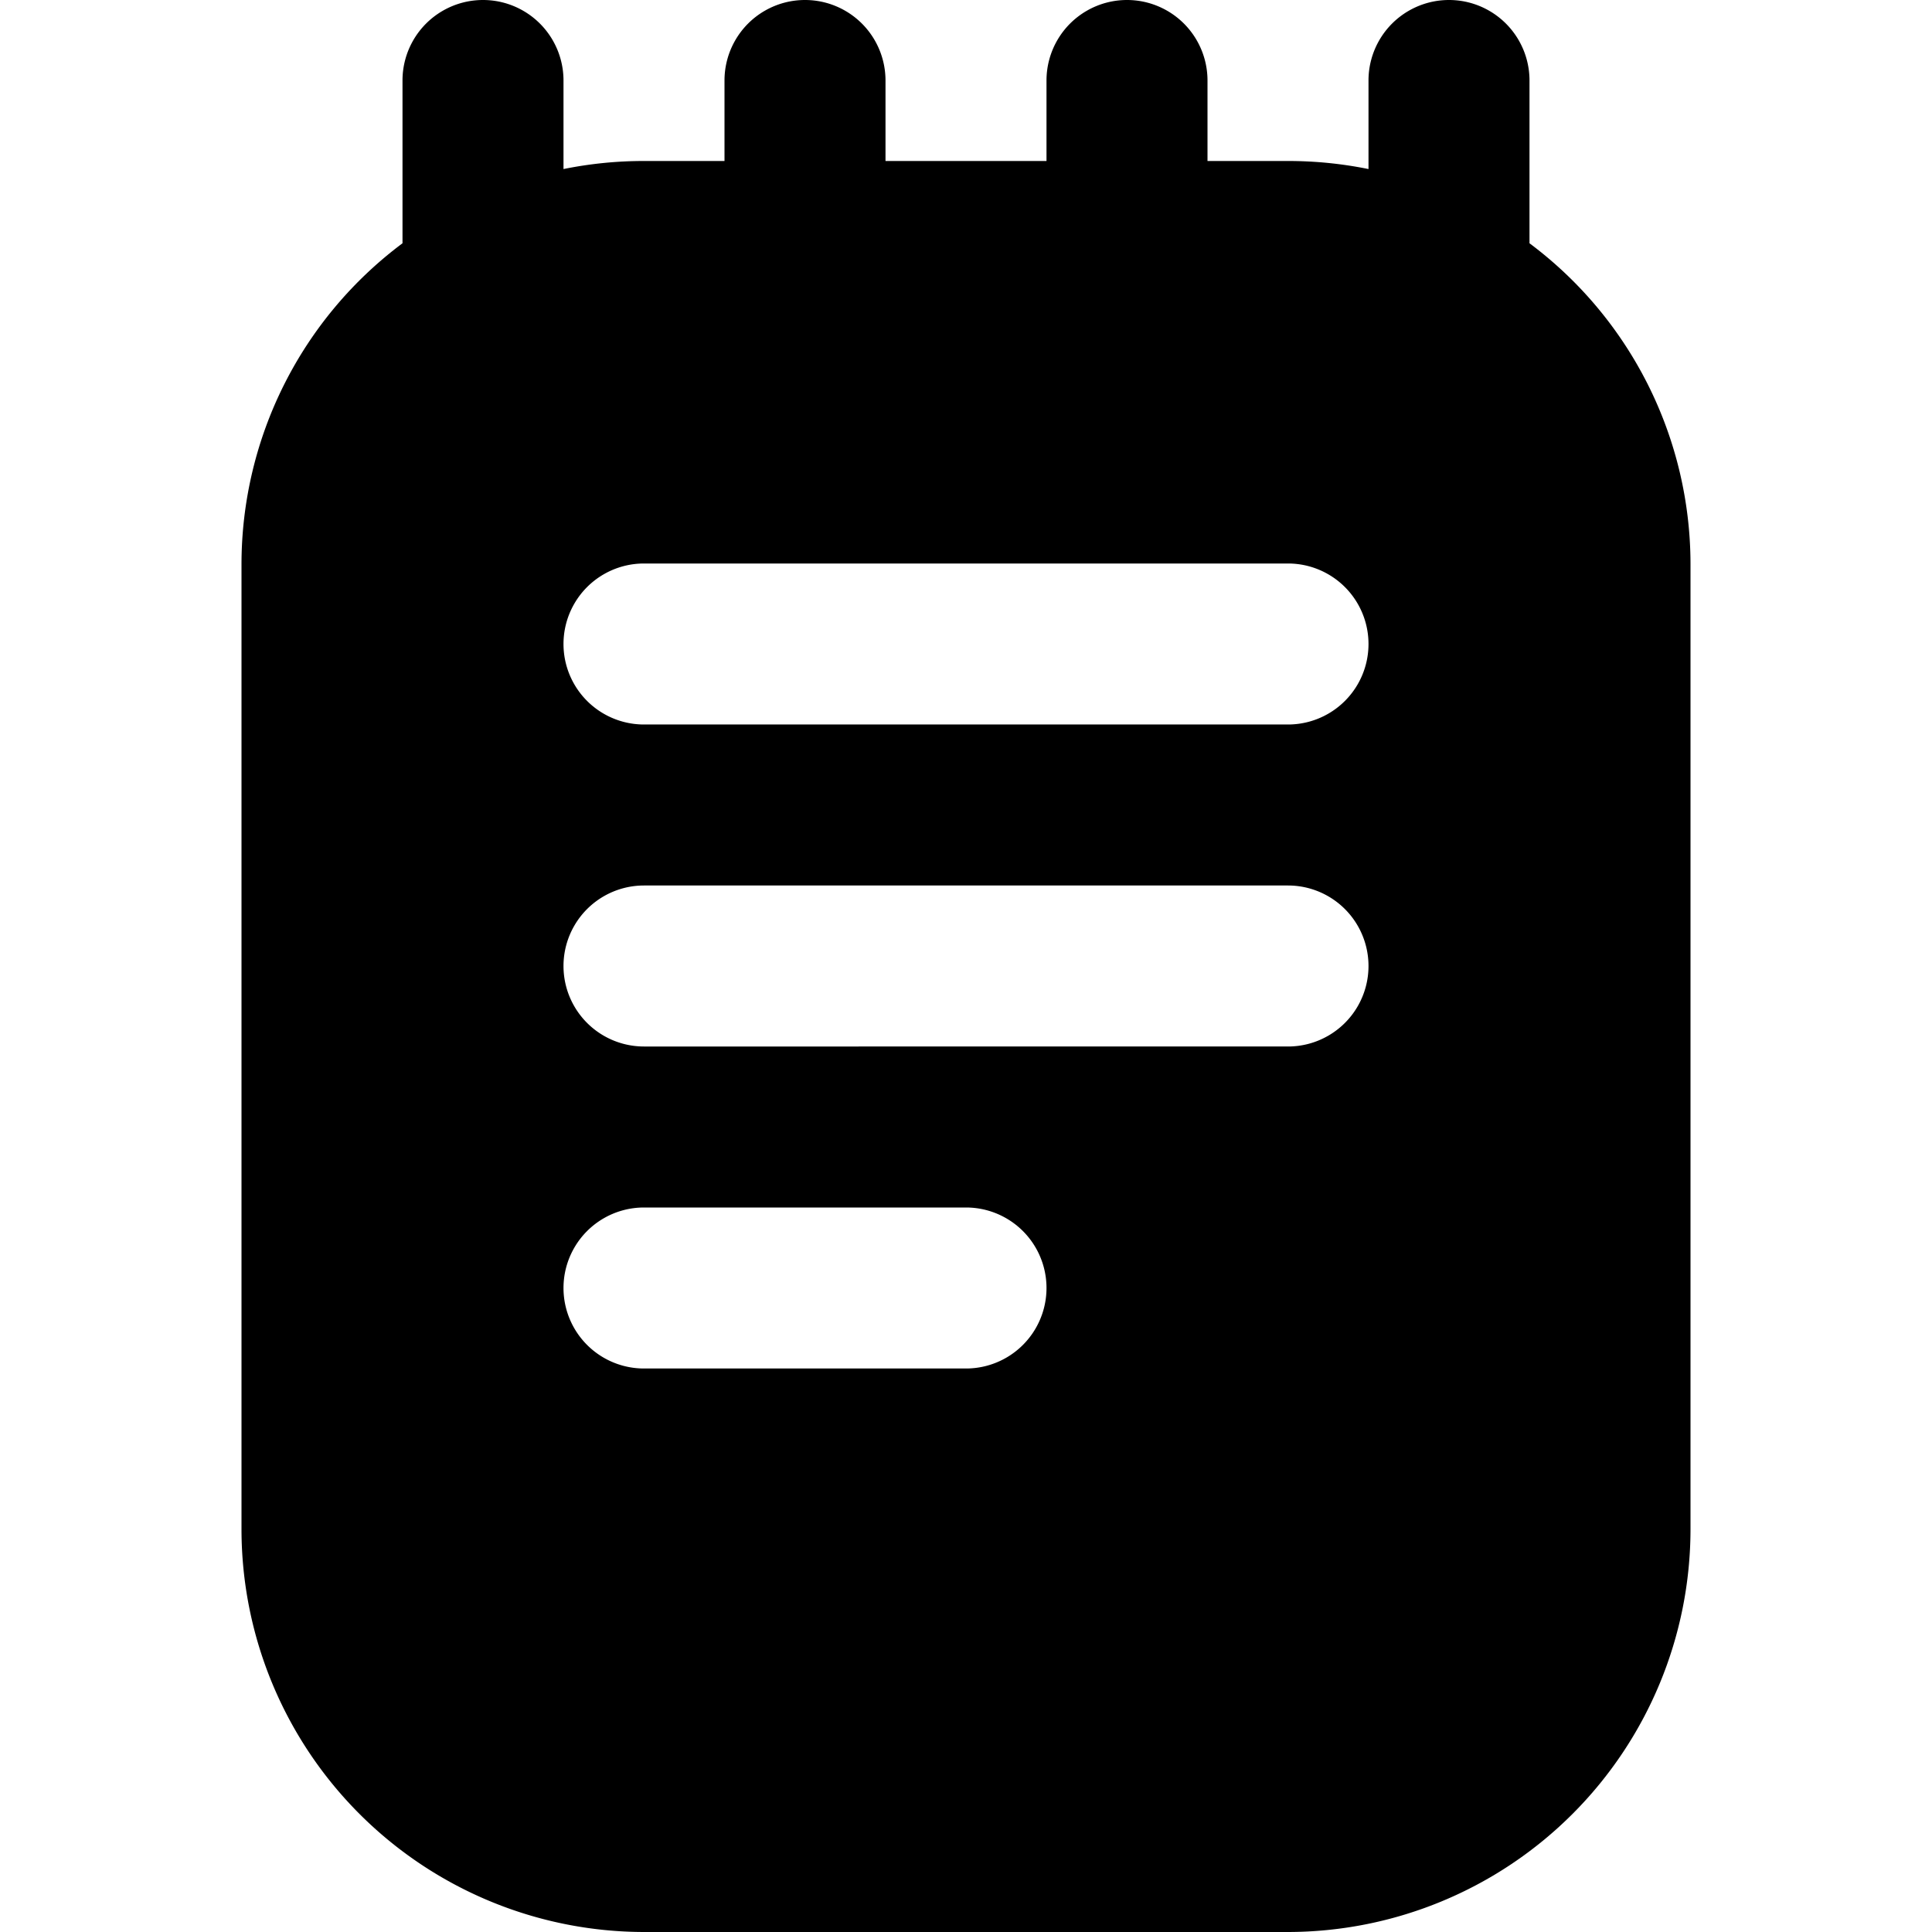 <svg id="Layer_1" data-name="Layer 1" xmlns="http://www.w3.org/2000/svg" viewBox="0 0 24 24"><path d="M19,3.022c0-.008,0-.014,0-.022V1a1,1,0,0,0-2,0V2.1A5,5,0,0,0,16,2H15V1a1,1,0,0,0-2,0V2H11V1A1,1,0,0,0,9,1V2H8a5,5,0,0,0-1,.1V1A1,1,0,0,0,5,1V3c0,.008,0,.014,0,.022A4.979,4.979,0,0,0,3,7V19a5.006,5.006,0,0,0,5,5h8a5.006,5.006,0,0,0,5-5V7A4.979,4.979,0,0,0,19,3.022ZM12,17H8a1,1,0,0,1,0-2h4a1,1,0,0,1,0,2Zm4-4H8a1,1,0,0,1,0-2h8a1,1,0,0,1,0,2Zm0-4H8A1,1,0,0,1,8,7h8a1,1,0,0,1,0,2Z"/></svg>